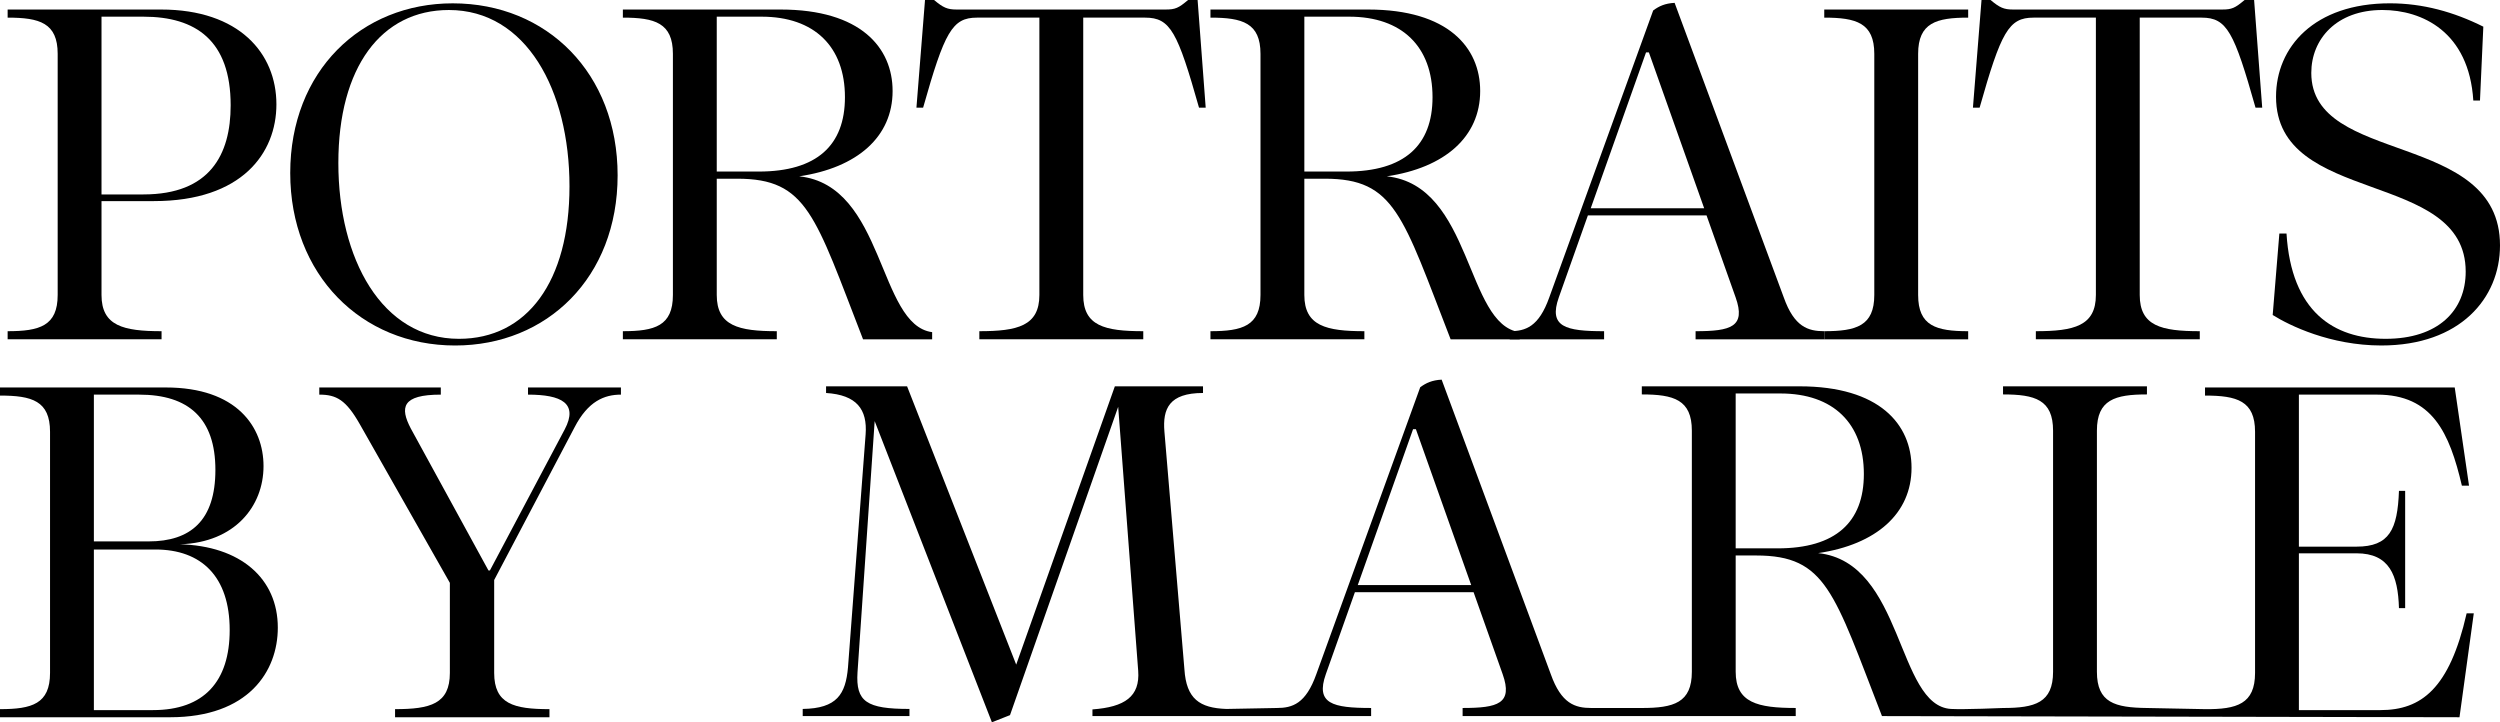 <?xml version="1.0" encoding="UTF-8"?>
<svg id="Layer_1" xmlns="http://www.w3.org/2000/svg" version="1.1" viewBox="0 0 382.955 110.643">
  <!-- Generator: Adobe Illustrator 29.7.1, SVG Export Plug-In . SVG Version: 2.1.1 Build 8)  -->
  <g>
    <path d="M1.17,50.733c4.891,0,7.665-.803,7.665-5.548V8.249c0-4.745-2.774-5.548-7.665-5.548v-1.241h23.505c11.972,0,17.666,6.716,17.666,14.526,0,7.446-5.256,14.819-18.761,14.819h-8.03v14.38c0,4.745,3.358,5.548,9.198,5.548v1.241H1.17v-1.241ZM21.974,29.783c10.147,0,13.359-6.059,13.359-13.65,0-9.928-5.329-13.578-13.359-13.578h-6.424v27.229h6.424Z"/>
    <path d="M44.458,26.498c0-15.621,10.877-25.987,24.893-25.987,14.454,0,25.257,10.731,25.257,26.352s-10.804,26.061-24.892,26.061c-14.381,0-25.258-10.877-25.258-26.426ZM87.235,28.542c0-14.745-6.643-27.009-18.469-27.009-10.366,0-16.936,8.76-16.936,23.432s6.643,26.936,18.469,26.936c10.438,0,16.936-8.76,16.936-23.359Z"/>
    <path d="M112.932,27.374h-3.139v17.811c0,4.745,3.358,5.548,9.198,5.548v1.241h-23.579v-1.241c4.891,0,7.665-.803,7.665-5.548V8.249c0-4.745-2.774-5.548-7.665-5.548v-1.241h24.163c12.264,0,17.155,5.84,17.155,12.482,0,7.008-5.402,11.753-14.308,13.067,13.14,1.387,12.044,22.775,20.366,23.871v1.095h-10.585c-7.373-18.98-8.54-24.601-19.271-24.601ZM116.217,26.279c8.906,0,13.213-4.015,13.213-11.388,0-7.738-4.672-12.337-12.775-12.337h-6.862v23.725h6.424Z"/>
    <path d="M150.016,50.733c5.84,0,9.198-.803,9.198-5.548V2.701h-9.563c-3.796,0-4.964,2.189-8.248,13.796h-1.022l1.314-16.498h1.387c1.387,1.168,2.044,1.46,3.431,1.46h32.046c1.46,0,1.972-.219,3.431-1.46h1.461l1.24,16.498h-1.022c-3.285-11.607-4.38-13.796-8.249-13.796h-9.489v42.484c0,4.745,3.284,5.548,9.197,5.548v1.241h-25.111v-1.241Z"/>
    <path d="M202.94,27.374h-3.139v17.811c0,4.745,3.357,5.548,9.197,5.548v1.241h-23.578v-1.241c4.891,0,7.665-.803,7.665-5.548V8.249c0-4.745-2.774-5.548-7.665-5.548v-1.241h24.162c12.264,0,17.155,5.84,17.155,12.482,0,7.008-5.402,11.753-14.308,13.067,13.14,1.387,12.045,22.775,20.366,23.871v1.095h-10.585c-7.373-18.98-8.541-24.601-19.271-24.601ZM206.225,26.279c8.906,0,13.213-4.015,13.213-11.388,0-7.738-4.672-12.337-12.775-12.337h-6.861v23.725h6.424Z"/>
    <path d="M231.264,50.733c2.409,0,4.453-.657,6.059-5.183L253.236,1.606c.876-.657,1.825-1.095,3.285-1.168l16.717,45.113c1.605,4.526,3.723,5.183,6.204,5.183v1.241h-19.709v-1.241c5.401,0,7.737-.657,6.132-5.183l-4.453-12.556h-18.177l-4.452,12.556c-1.606,4.526,1.022,5.183,6.935,5.183v1.241h-14.454v-1.241ZM261.047,31.9l-8.468-23.871h-.438l-8.468,23.871h17.373Z"/>
    <path d="M279.443,50.733c4.891,0,7.665-.803,7.665-5.548V8.249c0-4.745-2.774-5.548-7.665-5.548v-1.241h22.046v1.241c-4.892,0-7.665.803-7.665,5.548v36.937c0,4.745,2.773,5.548,7.665,5.548v1.241h-22.046v-1.241Z"/>
    <path d="M311.854,50.733c5.84,0,9.198-.803,9.198-5.548V2.701h-9.563c-3.796,0-4.964,2.189-8.249,13.796h-1.022l1.315-16.498h1.387c1.387,1.168,2.044,1.46,3.431,1.46h32.046c1.46,0,1.971-.219,3.432-1.46h1.459l1.241,16.498h-1.022c-3.285-11.607-4.38-13.796-8.249-13.796h-9.49v42.484c0,4.745,3.285,5.548,9.198,5.548v1.241h-25.111v-1.241Z"/>
    <path d="M348.135,48.252l1.022-12.483h1.095c.731,11.972,7.227,16.132,15.184,16.132,8.029,0,12.264-4.307,12.264-10.293,0-15.768-29.053-10.001-29.053-26.791,0-7.592,5.84-14.308,17.446-14.308,5.036,0,9.781,1.315,14.308,3.577l-.512,11.315h-1.022c-.657-10.512-7.811-13.869-13.942-13.869-7.008,0-10.877,4.453-10.877,9.636,0,14.234,28.907,8.76,28.907,26.425,0,8.103-6.132,15.33-18.177,15.33-7.811,0-14.089-3.066-16.644-4.672Z"/>
  </g>
  <path d="M0,108.628c4.891,0,7.665-.803,7.665-5.548v-36.937c0-4.745-2.774-5.548-7.665-5.548v-1.241h25.403c10.877,0,14.964,6.059,14.964,12.045,0,6.205-4.453,11.68-12.702,11.972h-.219c9.416.219,15.11,5.256,15.11,12.774,0,6.716-4.526,13.724-16.498,13.724H0v-1.241ZM22.775,82.933c6.424,0,10.22-3.212,10.22-10.949,0-7.884-4.088-11.534-11.68-11.534h-6.935v22.483h8.395ZM23.432,108.775c7.811,0,11.752-4.38,11.752-12.264,0-8.176-4.307-12.337-11.388-12.337h-9.416v24.601h9.052Z"/>
  <path d="M60.516,108.628c5.402,0,8.395-.803,8.395-5.548v-13.796l-13.797-24.308c-2.117-3.723-3.577-4.526-6.205-4.526v-1.095h18.615v1.095c-5.986,0-6.278,1.971-4.599,5.183l11.899,21.753h.219l11.46-21.607c2.117-4.015-.511-5.329-5.621-5.329v-1.095h14.234v1.095c-2.555,0-5.037,1.022-7.081,4.964l-12.336,23.433v14.234c0,4.745,2.993,5.548,8.468,5.548v1.241h-23.651v-1.241Z"/>
  <path d="M377.844,93.956c-2.628,11.534-6.935,14.819-13.213,14.819h-12.482v-24.017h8.833c5.037,0,6.351,3.358,6.496,8.395h.949v-17.957h-.949c-.219,5.913-1.459,8.54-6.496,8.54h-8.833v-23.287h11.972c8.468,0,11.096,5.84,12.994,13.943h1.095l-2.19-15.038h-38.251v1.241c4.892,0,7.665.803,7.665,5.548v36.937c0,4.745-2.774,5.596-7.665,5.548-2.224-.022-6.671-.15-8.895-.176-4.891-.056-7.665-.803-7.665-5.548v-36.937c0-4.745,2.773-5.548,7.665-5.548v-1.241h-22.046v1.241c4.891,0,7.665.803,7.665,5.548v36.937c0,4.745-2.774,5.548-7.665,5.548,0,0-5.971.258-7.957.146-8.381-.471-7.227-22.483-20.366-23.871,8.905-1.314,14.308-6.059,14.308-13.067,0-6.643-4.891-12.482-17.154-12.482h-24.163v1.241c4.892,0,7.665.803,7.665,5.548v36.937c0,4.745-2.773,5.548-7.665,5.548h-7.739c-2.481,0-4.599-.657-6.205-5.183l-16.716-45.113c-1.46.073-2.409.511-3.285,1.168l-15.913,43.945c-1.606,4.525-3.65,5.183-6.06,5.183l-7.721.146c-4.088-.146-6.132-1.533-6.424-6.06l-3.065-36.426c-.292-3.504.73-5.913,5.912-5.913v-1.022h-13.504l-15.111,42.631-16.716-42.631h-12.41v1.022c4.672.292,6.351,2.482,6.059,6.351l-2.701,35.696c-.365,4.088-1.679,6.277-6.935,6.351v1.095h16.352v-1.095c-6.57,0-8.248-1.095-7.957-5.621l2.628-38.47,17.957,46.135,2.774-1.096,16.57-47.23,3.066,40.441c.292,3.941-2.044,5.548-7.008,5.913v1.022h42.688v-1.241c-5.913,0-8.541-.657-6.936-5.183l4.453-12.556h18.177l4.453,12.556c1.605,4.525-.731,5.183-6.132,5.183v1.241h51.027v-1.241c-5.84,0-9.198-.803-9.198-5.548v-17.811h3.139c10.731,0,11.899,5.621,19.271,24.601l88.465.176,2.189-15.914h-1.095ZM207.986,89.62l8.468-23.871h.438l8.468,23.871h-17.373ZM272.298,83.999h-6.424v-23.725h6.862c8.102,0,12.774,4.599,12.774,12.337,0,7.373-4.308,11.388-13.213,11.388Z"/>
</svg>